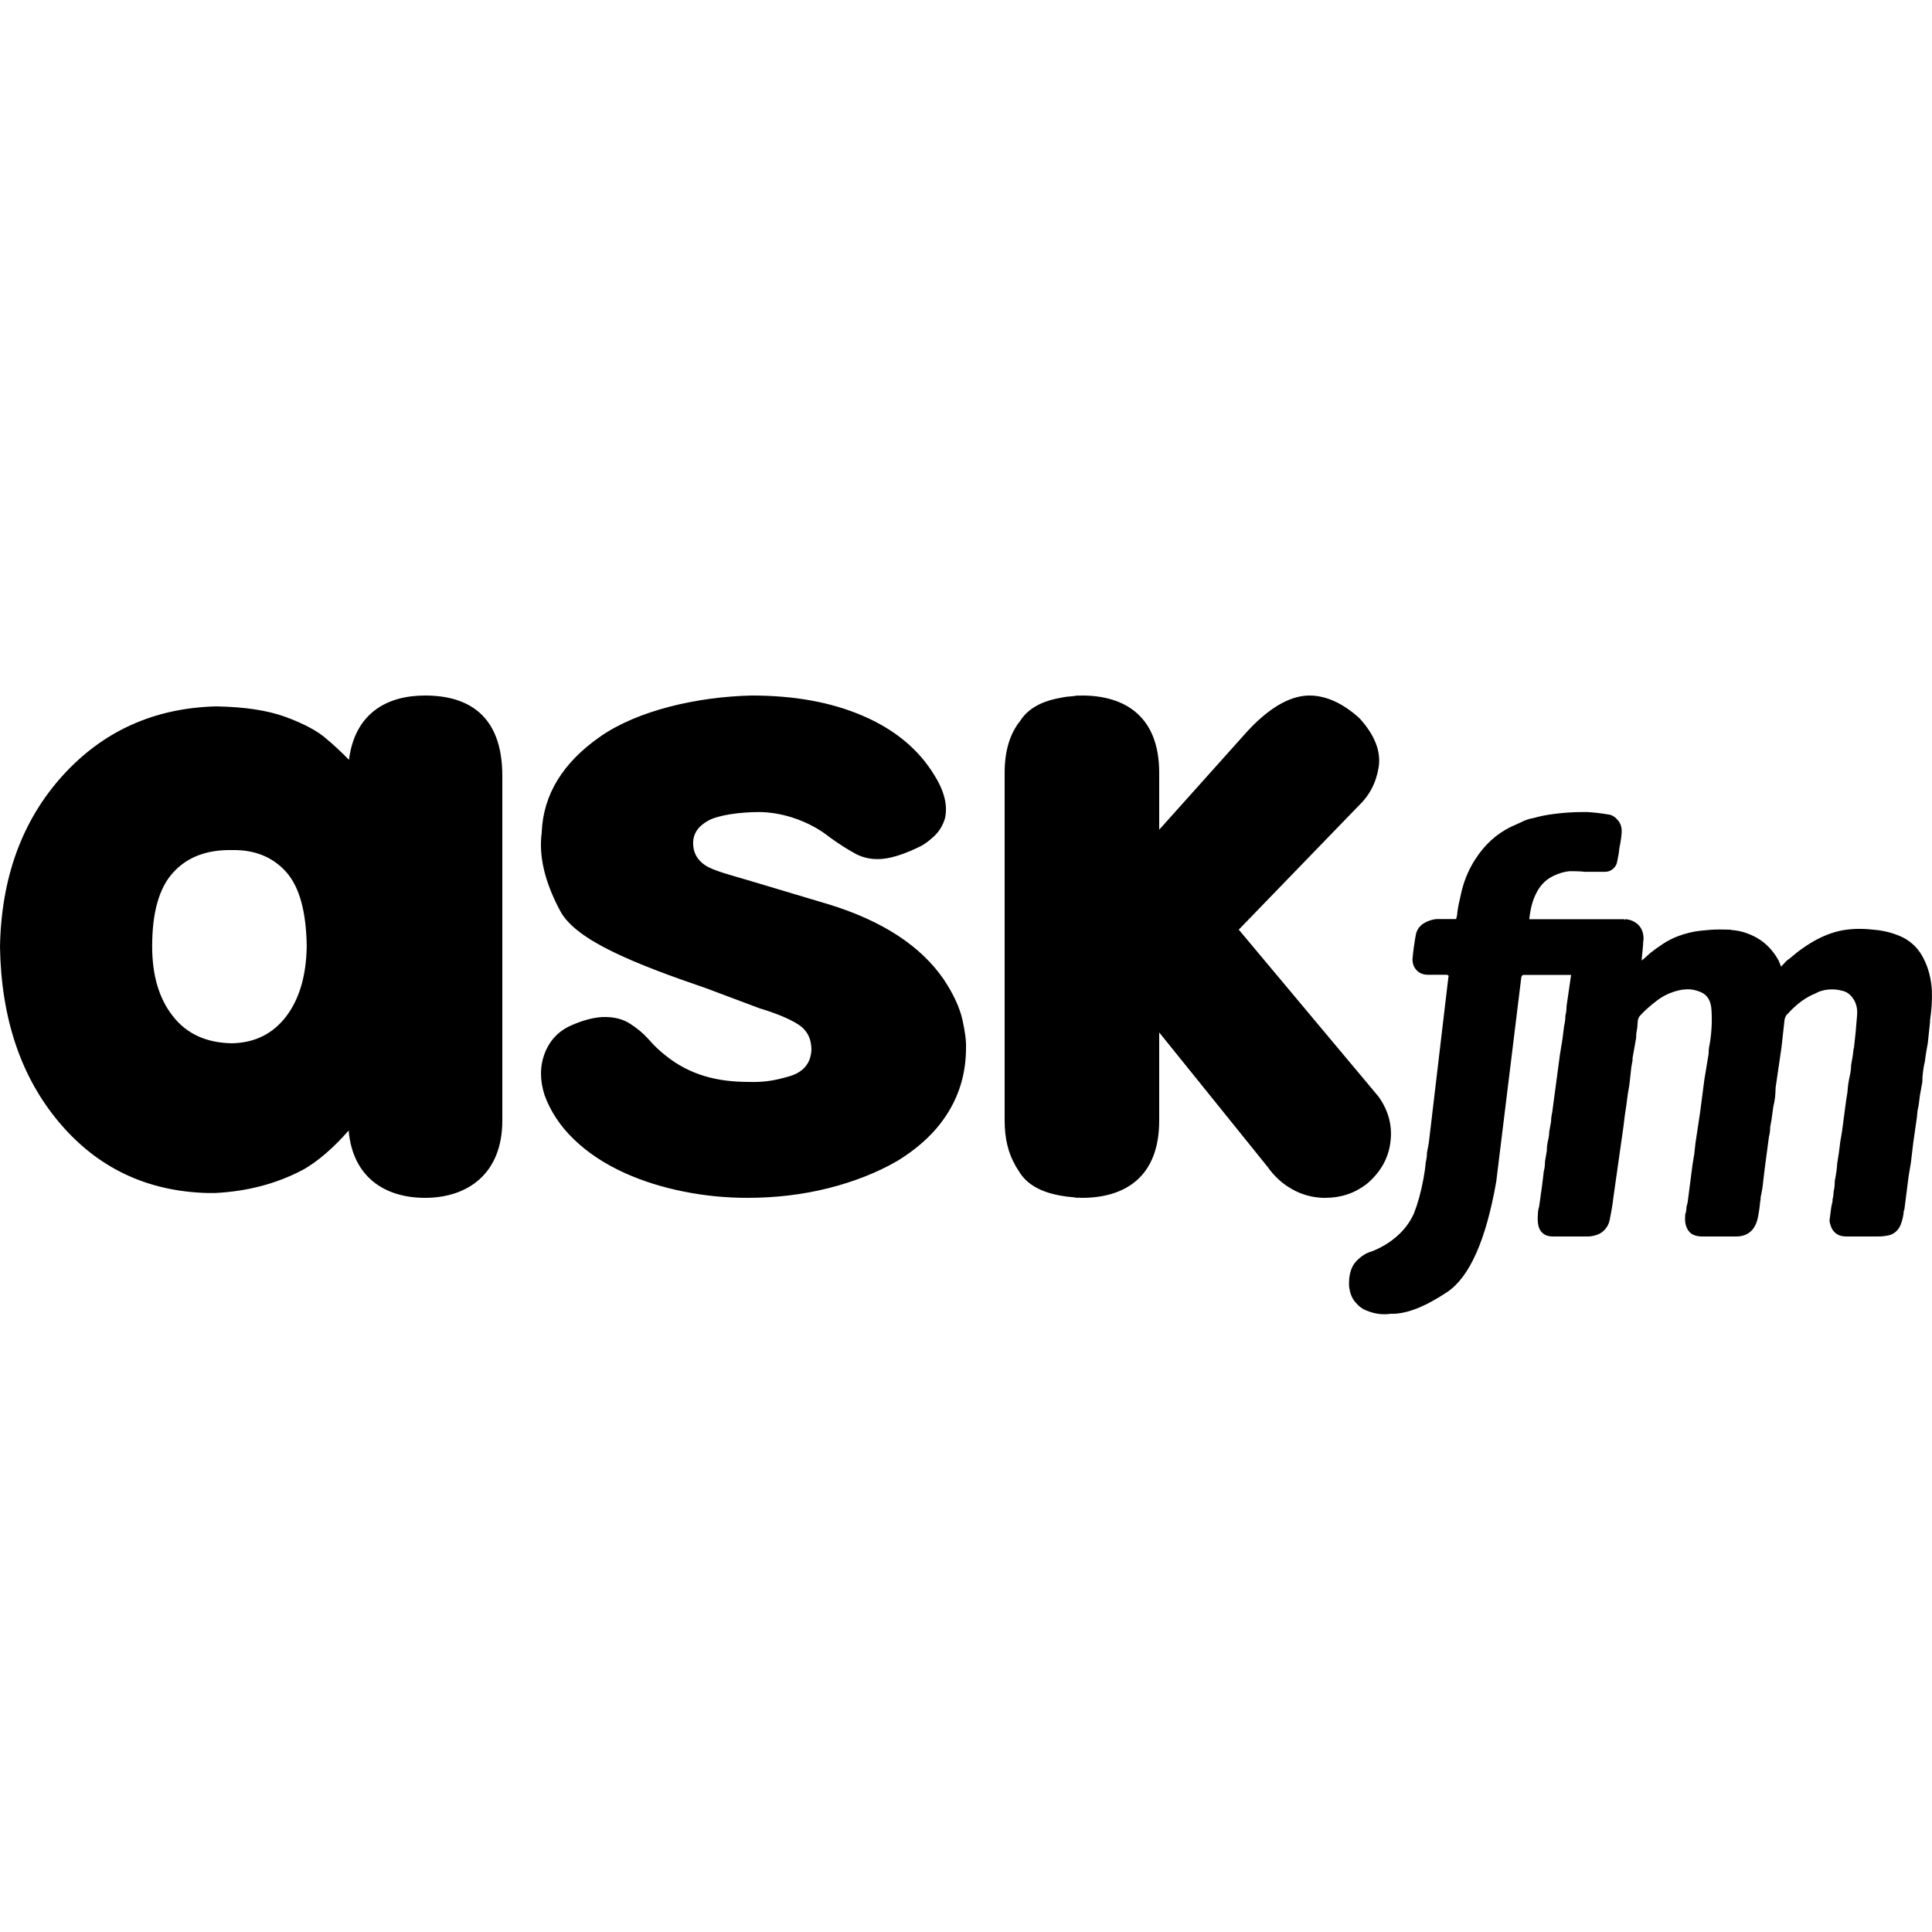 <svg fill="#000000" xmlns="http://www.w3.org/2000/svg"  viewBox="0 0 50 50" width="50px" height="50px"><path d="M 19.453 18 C 18.055 18.031 16.508 18.383 15.535 19.062 C 14.566 19.738 14.062 20.559 14.02 21.531 L 14.02 21.547 C 13.938 22.152 14.098 22.832 14.504 23.586 C 14.914 24.34 16.418 24.941 18.281 25.578 L 19.656 26.094 C 20.105 26.23 20.441 26.371 20.664 26.516 C 20.887 26.66 21 26.879 21 27.172 C 20.98 27.527 20.785 27.754 20.414 27.859 C 20.043 27.965 19.781 28.012 19.375 28 C 18.582 28 17.863 27.832 17.219 27.312 C 17.062 27.188 16.91 27.043 16.766 26.875 C 16.641 26.738 16.492 26.613 16.316 26.5 C 16.145 26.387 15.934 26.324 15.676 26.32 C 15.422 26.316 15.129 26.387 14.797 26.531 C 14.461 26.676 14.23 26.918 14.098 27.258 C 13.969 27.598 13.969 27.957 14.094 28.344 C 14.25 28.77 14.504 29.152 14.859 29.492 C 15.211 29.832 15.648 30.121 16.172 30.359 C 16.641 30.57 17.145 30.727 17.688 30.836 C 18.227 30.945 18.781 31 19.344 31 C 20.07 31 20.77 30.918 21.438 30.75 C 22.102 30.582 22.699 30.348 23.219 30.047 C 23.801 29.691 24.246 29.27 24.547 28.773 C 24.848 28.281 25 27.73 25 27.125 C 25.008 26.949 24.977 26.699 24.906 26.383 C 24.832 26.066 24.672 25.719 24.422 25.344 C 23.828 24.48 22.836 23.832 21.453 23.406 L 19.312 22.766 C 18.957 22.66 18.473 22.539 18.258 22.398 C 18.043 22.258 17.938 22.066 17.938 21.82 C 17.938 21.574 18.07 21.379 18.336 21.234 C 18.602 21.09 19.168 21.016 19.641 21.016 C 20.18 21.016 20.844 21.207 21.375 21.594 L 21.5 21.688 C 21.715 21.844 21.922 21.973 22.109 22.078 C 22.293 22.184 22.496 22.234 22.719 22.234 C 23.008 22.234 23.383 22.121 23.844 21.891 C 23.957 21.828 24.074 21.738 24.191 21.625 C 24.312 21.508 24.398 21.363 24.453 21.188 C 24.535 20.852 24.441 20.473 24.172 20.047 C 23.766 19.387 23.156 18.883 22.344 18.531 C 21.527 18.176 20.566 18 19.453 18 Z M 11 18 C 10.004 18 9.184 18.465 9.031 19.664 C 8.859 19.484 8.609 19.254 8.43 19.105 C 8.199 18.906 7.848 18.723 7.383 18.551 C 6.918 18.383 6.32 18.293 5.59 18.281 C 3.98 18.324 2.656 18.926 1.609 20.086 C 0.57 21.242 0.031 22.719 0 24.508 C 0.031 26.359 0.543 27.875 1.531 29.047 C 2.52 30.223 3.801 30.832 5.367 30.875 L 5.57 30.875 C 6.398 30.832 7.145 30.637 7.812 30.289 C 8.219 30.074 8.676 29.66 9.023 29.258 C 9.129 30.473 9.969 31 11 31 C 12.105 31 13 30.375 13 29 L 13 20.078 C 13 18.5 12.105 18 11 18 Z M 27.887 18 C 27.848 18.004 27.816 18.012 27.777 18.016 C 27.664 18.023 27.555 18.035 27.453 18.059 C 26.949 18.145 26.602 18.344 26.402 18.656 C 26.152 18.969 26 19.402 26 20 L 26 29 C 26 29.484 26.102 29.855 26.273 30.152 C 26.277 30.156 26.277 30.164 26.281 30.172 C 26.285 30.191 26.301 30.203 26.312 30.219 C 26.328 30.246 26.344 30.277 26.363 30.301 C 26.559 30.641 26.926 30.855 27.465 30.945 C 27.566 30.965 27.668 30.977 27.773 30.984 C 27.812 30.988 27.844 30.996 27.887 31 C 27.902 30.996 27.91 30.996 27.926 30.996 C 27.953 30.996 27.973 31 28 31 C 29.105 31 30 30.469 30 29 L 30 26.719 L 32.809 30.203 C 32.977 30.441 33.184 30.633 33.434 30.773 C 33.68 30.914 33.945 30.988 34.23 31 L 34.297 31 C 34.707 31 35.062 30.879 35.371 30.641 C 35.727 30.34 35.934 29.977 35.984 29.555 C 36.039 29.133 35.934 28.738 35.672 28.375 L 32.059 24.059 L 35.156 20.859 C 35.441 20.59 35.617 20.254 35.68 19.852 C 35.742 19.449 35.582 19.035 35.203 18.609 C 35.109 18.516 34.992 18.422 34.855 18.328 C 34.531 18.109 34.207 18 33.891 18 C 33.504 18 33.09 18.188 32.656 18.562 C 32.52 18.676 32.371 18.824 32.215 19 L 30 21.473 L 30 20 C 30 18.531 29.105 18 28 18 C 27.98 18 27.961 18.004 27.941 18.004 C 27.922 18.004 27.906 18 27.887 18 Z M 40.938 21.016 C 40.719 21.016 40.488 21.031 40.238 21.062 C 40.012 21.09 39.828 21.129 39.684 21.172 C 39.566 21.191 39.465 21.227 39.371 21.277 L 39.094 21.402 C 38.723 21.586 38.418 21.867 38.18 22.238 C 37.992 22.527 37.863 22.852 37.793 23.215 C 37.762 23.34 37.734 23.473 37.715 23.617 C 37.715 23.668 37.703 23.727 37.684 23.785 L 37.172 23.785 C 37.062 23.797 36.949 23.832 36.848 23.895 C 36.746 23.957 36.676 24.051 36.645 24.172 C 36.605 24.391 36.574 24.605 36.555 24.824 C 36.555 24.887 36.566 24.941 36.586 24.996 C 36.656 25.148 36.781 25.227 36.957 25.227 L 37.438 25.227 C 37.477 25.227 37.504 25.258 37.484 25.289 L 36.977 29.582 L 36.93 29.832 C 36.93 29.914 36.918 29.996 36.898 30.078 C 36.887 30.215 36.867 30.352 36.84 30.5 C 36.777 30.848 36.691 31.152 36.59 31.41 C 36.484 31.641 36.336 31.836 36.145 32 C 35.953 32.168 35.734 32.297 35.488 32.391 C 35.344 32.43 35.211 32.52 35.086 32.656 C 34.961 32.797 34.902 33.008 34.914 33.285 C 34.934 33.465 34.988 33.602 35.078 33.703 C 35.168 33.809 35.266 33.883 35.379 33.922 C 35.578 34.004 35.781 34.031 36 34 C 36.395 34.012 36.879 33.82 37.453 33.438 C 38.031 33.051 38.457 32.098 38.723 30.578 L 39.371 25.293 C 39.379 25.254 39.402 25.23 39.434 25.23 L 40.66 25.23 L 40.543 26.035 C 40.543 26.129 40.531 26.215 40.512 26.285 C 40.512 26.379 40.5 26.465 40.48 26.547 L 40.434 26.906 L 40.371 27.293 L 40.172 28.781 C 40.152 28.871 40.141 28.957 40.141 29.027 L 40.094 29.289 C 40.094 29.359 40.082 29.438 40.062 29.52 C 40.043 29.602 40.031 29.691 40.031 29.785 L 39.984 30.062 C 39.984 30.148 39.977 30.23 39.953 30.312 C 39.926 30.57 39.887 30.84 39.848 31.117 L 39.832 31.227 C 39.812 31.289 39.801 31.355 39.801 31.426 C 39.789 31.543 39.797 31.645 39.816 31.734 C 39.867 31.91 39.992 32 40.188 32 L 41.07 32 C 41.152 32 41.227 31.992 41.285 31.969 C 41.379 31.949 41.461 31.898 41.527 31.828 C 41.594 31.758 41.641 31.668 41.66 31.566 C 41.699 31.371 41.734 31.18 41.754 30.992 L 42.016 29.148 L 42.047 28.887 C 42.078 28.699 42.102 28.516 42.125 28.328 C 42.152 28.184 42.176 28.039 42.188 27.895 L 42.219 27.613 L 42.25 27.445 L 42.25 27.383 L 42.344 26.855 C 42.344 26.773 42.352 26.691 42.371 26.609 L 42.387 26.406 C 42.398 26.355 42.418 26.312 42.449 26.281 C 42.582 26.137 42.738 26 42.914 25.871 C 43.09 25.742 43.297 25.656 43.531 25.613 L 43.672 25.602 C 43.789 25.602 43.898 25.625 44.016 25.676 C 44.191 25.75 44.281 25.906 44.293 26.141 C 44.312 26.43 44.297 26.727 44.246 27.027 C 44.227 27.098 44.219 27.18 44.219 27.273 L 44.109 27.938 L 44 28.777 L 43.879 29.582 L 43.848 29.863 C 43.816 30.039 43.789 30.215 43.77 30.391 L 43.676 31.117 L 43.645 31.242 C 43.645 31.305 43.637 31.367 43.613 31.426 L 43.613 31.457 C 43.605 31.551 43.609 31.637 43.629 31.707 C 43.684 31.902 43.82 32 44.047 32 L 44.949 32 C 45.234 31.992 45.418 31.836 45.488 31.535 C 45.52 31.391 45.539 31.25 45.551 31.117 C 45.562 31.066 45.566 31.02 45.566 30.98 C 45.598 30.844 45.617 30.715 45.629 30.594 L 45.672 30.234 C 45.695 30.051 45.723 29.852 45.75 29.645 L 45.781 29.414 C 45.801 29.344 45.812 29.262 45.812 29.168 L 45.844 28.996 L 45.891 28.656 C 45.91 28.574 45.926 28.488 45.938 28.402 C 45.945 28.312 45.953 28.227 45.953 28.145 L 46.105 27.105 L 46.184 26.391 C 46.195 26.34 46.215 26.293 46.246 26.254 C 46.273 26.234 46.297 26.211 46.309 26.191 C 46.523 25.965 46.746 25.805 46.973 25.715 L 47.066 25.668 C 47.18 25.625 47.293 25.605 47.406 25.605 C 47.488 25.605 47.57 25.613 47.656 25.637 C 47.777 25.656 47.883 25.727 47.965 25.852 C 48.047 25.977 48.078 26.125 48.059 26.301 C 48.039 26.578 48.012 26.852 47.98 27.121 L 47.969 27.152 C 47.957 27.285 47.934 27.426 47.906 27.57 C 47.906 27.652 47.895 27.742 47.875 27.832 C 47.844 27.969 47.82 28.113 47.812 28.266 L 47.781 28.453 L 47.672 29.277 L 47.625 29.555 C 47.605 29.742 47.578 29.926 47.547 30.109 C 47.539 30.254 47.516 30.406 47.484 30.562 C 47.484 30.652 47.477 30.746 47.453 30.84 C 47.453 30.902 47.445 30.969 47.426 31.043 L 47.426 31.09 L 47.395 31.227 L 47.348 31.582 C 47.348 31.621 47.363 31.684 47.395 31.766 C 47.465 31.922 47.594 32 47.781 32 L 48.602 32 C 48.707 32 48.801 31.988 48.887 31.969 C 49.031 31.93 49.133 31.836 49.191 31.691 C 49.234 31.578 49.262 31.461 49.27 31.336 L 49.285 31.305 L 49.395 30.438 L 49.453 30.094 L 49.516 29.566 L 49.609 28.918 L 49.625 28.75 L 49.656 28.594 L 49.688 28.344 L 49.75 28.004 C 49.75 27.922 49.754 27.836 49.766 27.75 C 49.777 27.66 49.789 27.574 49.812 27.492 L 49.844 27.262 L 49.891 26.996 L 49.949 26.453 L 49.949 26.406 C 49.988 26.141 50.008 25.879 49.996 25.621 C 49.977 25.32 49.906 25.051 49.785 24.812 C 49.668 24.574 49.496 24.395 49.266 24.27 C 49.062 24.168 48.832 24.102 48.586 24.07 C 48.422 24.051 48.266 24.039 48.121 24.039 C 47.977 24.039 47.844 24.051 47.719 24.07 C 47.266 24.145 46.793 24.391 46.309 24.812 C 46.258 24.844 46.215 24.883 46.184 24.922 L 46.094 25.016 L 46.031 24.859 C 45.883 24.59 45.688 24.391 45.438 24.254 C 45.223 24.141 45.016 24.082 44.82 24.07 C 44.809 24.059 44.699 24.055 44.496 24.055 C 44.359 24.055 44.203 24.066 44.016 24.086 C 43.828 24.105 43.637 24.152 43.441 24.223 C 43.297 24.277 43.164 24.344 43.039 24.426 C 42.914 24.508 42.801 24.59 42.699 24.672 L 42.527 24.828 C 42.516 24.828 42.504 24.84 42.484 24.859 L 42.523 24.453 C 42.523 24.402 42.527 24.352 42.535 24.301 C 42.535 24.156 42.496 24.035 42.406 23.941 C 42.316 23.852 42.207 23.801 42.074 23.789 L 42.059 23.789 L 42.059 23.805 L 42.043 23.805 L 42.043 23.789 L 39.578 23.789 C 39.605 23.52 39.664 23.305 39.746 23.141 C 39.848 22.922 40 22.766 40.195 22.672 C 40.34 22.602 40.48 22.559 40.613 22.547 L 40.766 22.547 C 40.859 22.547 40.945 22.555 41.016 22.562 L 41.543 22.562 C 41.613 22.562 41.684 22.539 41.746 22.484 C 41.805 22.434 41.84 22.371 41.852 22.301 L 41.867 22.223 C 41.887 22.133 41.902 22.039 41.91 21.945 C 41.941 21.801 41.961 21.664 41.969 21.531 C 41.973 21.402 41.938 21.301 41.863 21.219 C 41.793 21.137 41.711 21.086 41.617 21.078 C 41.441 21.047 41.262 21.027 41.078 21.016 Z M 6 22 C 6.594 21.988 7.059 22.18 7.406 22.566 C 7.75 22.953 7.926 23.594 7.938 24.492 C 7.926 25.246 7.75 25.852 7.406 26.305 C 7.059 26.758 6.594 26.988 6 27 C 5.34 26.988 4.832 26.758 4.473 26.297 C 4.113 25.84 3.938 25.238 3.938 24.492 C 3.938 23.625 4.113 22.988 4.473 22.59 C 4.832 22.188 5.34 21.988 6 22 Z"/></svg>